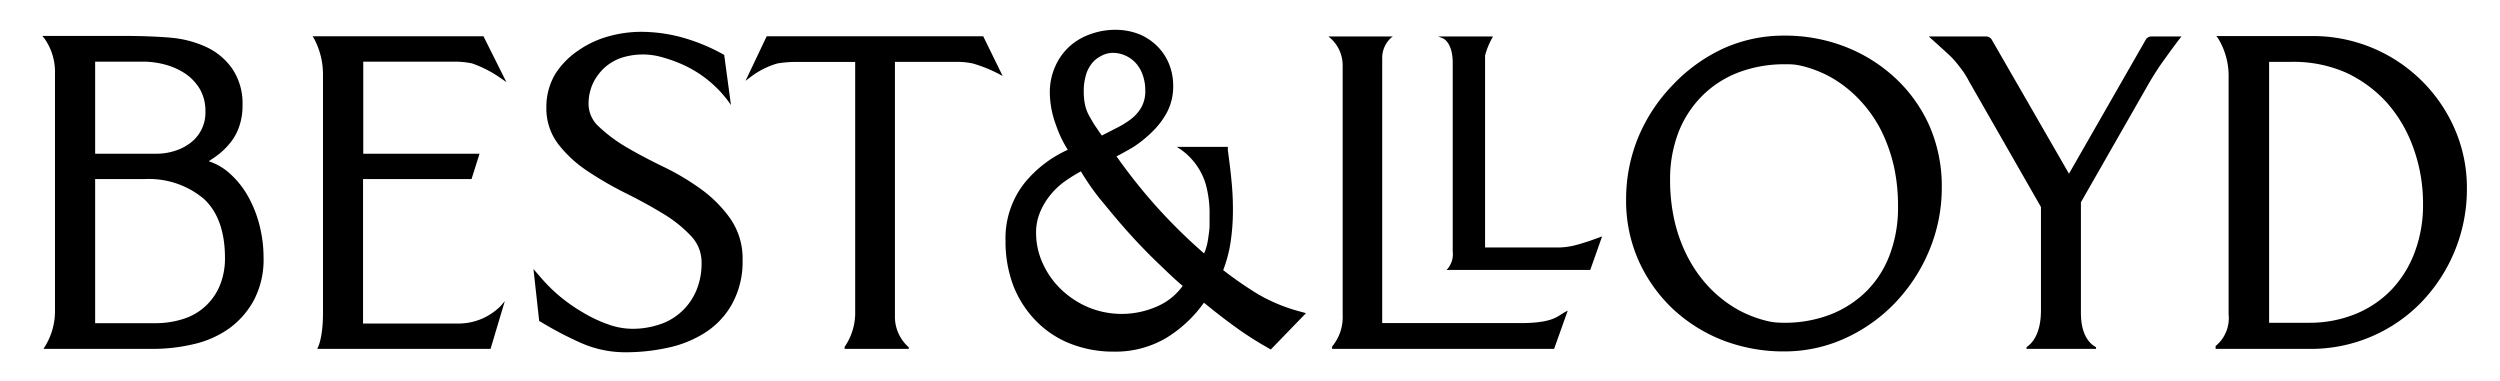 <svg id="Layer_1" data-name="Layer 1" xmlns="http://www.w3.org/2000/svg" viewBox="0 0 236.47 36">
  <title>Best&amp;amp;Lloyd_Logotype_black</title>
  <path d="M23.45,18.55a8.32,8.32,0,0,0-1.9-2.3,5.47,5.47,0,0,0-1.81-1c.26-.17.51-.33.74-.5a6.73,6.73,0,0,0,1.28-1.22,5,5,0,0,0,.87-1.58,5.86,5.86,0,0,0,.31-2,5.82,5.82,0,0,0-1-3.49,6.15,6.15,0,0,0-2.4-2,10,10,0,0,0-3.14-.87c-1.09-.12-3.16-.19-4.23-.19H4l.19.22A5.5,5.5,0,0,1,5.2,7V29.37a6.32,6.32,0,0,1-.94,3.39L4.11,33H14.42a16.7,16.7,0,0,0,3.82-.43,9.5,9.5,0,0,0,3.36-1.45A8,8,0,0,0,24,28.42a8.23,8.23,0,0,0,.93-4.06,12.43,12.43,0,0,0-.37-3A11.21,11.21,0,0,0,23.45,18.55Zm-4.39-6.3a3.6,3.6,0,0,1-1,1.23,4.7,4.7,0,0,1-1.49.78,5.62,5.62,0,0,1-1.71.28H9V5.83h4.54a8,8,0,0,1,2.15.3A6.42,6.42,0,0,1,17.58,7a4.64,4.64,0,0,1,1.35,1.47,4.14,4.14,0,0,1,.5,2.09A3.57,3.57,0,0,1,19.06,12.25ZM21.28,24.4a6.71,6.71,0,0,1-.51,2.66h0a5.5,5.5,0,0,1-3.44,3.11,8.54,8.54,0,0,1-2.61.4H9V16.94h4.66a8.08,8.08,0,0,1,5.6,1.85C20.59,20,21.28,21.89,21.28,24.4Z"/>
  <path d="M43,5.83A8.17,8.17,0,0,1,44.66,6a11,11,0,0,1,2.81,1.47l.43.3L45.73,3.43H29.57l.13.21a7.17,7.17,0,0,1,.85,3.43V29.62C30.55,32.17,30,33,30,33h16.4l1.35-4.52-.4.47a5.63,5.63,0,0,1-4.18,1.65H34.34V16.94H44.6l.76-2.4h-11V5.83Z"/>
  <path d="M66.32,17.9h0a23.08,23.08,0,0,0-3.56-2.12c-1.28-.62-2.45-1.24-3.48-1.84A14.37,14.37,0,0,1,56.67,12a2.91,2.91,0,0,1-1-2.14,4.67,4.67,0,0,1,.4-1.94,4.87,4.87,0,0,1,1.08-1.49,4.71,4.71,0,0,1,1.56-.94,6.6,6.6,0,0,1,3.91-.08,13.58,13.58,0,0,1,2,.72A11,11,0,0,1,68.83,9.5l.31.44-.63-4.68V5.2l-.18-.1a17.62,17.62,0,0,0-3.78-1.55,14.82,14.82,0,0,0-4-.54,11.6,11.6,0,0,0-3,.43,9.37,9.37,0,0,0-2.84,1.33A7.64,7.64,0,0,0,52.52,7a6.1,6.1,0,0,0-.84,3.19,5.53,5.53,0,0,0,1.17,3.5,11.56,11.56,0,0,0,2.81,2.55,33.27,33.27,0,0,0,3.56,2.05c1.25.62,2.43,1.27,3.5,1.92a12.34,12.34,0,0,1,2.64,2.11,3.6,3.6,0,0,1,1,2.53,6.54,6.54,0,0,1-.51,2.66,5.68,5.68,0,0,1-1.37,1.95,5.57,5.57,0,0,1-2.07,1.22,8,8,0,0,1-2.61.42,6.81,6.81,0,0,1-2.28-.42,12.8,12.8,0,0,1-2.34-1.1A16.06,16.06,0,0,1,53,28.07a15.2,15.2,0,0,1-1.76-1.72l-.78-.9L51,30.36l.16.09a33.85,33.85,0,0,0,3.82,2,10.38,10.38,0,0,0,4.25.87,18.43,18.43,0,0,0,3.94-.43,10.61,10.61,0,0,0,3.53-1.43,7.58,7.58,0,0,0,2.54-2.7,8.26,8.26,0,0,0,1-4.18,6.61,6.61,0,0,0-1.16-3.9A12.09,12.09,0,0,0,66.32,17.9Z"/>
  <path d="M119,27.83a35.14,35.14,0,0,1-3.3-2.28,12.62,12.62,0,0,0,.7-2.65,20.26,20.26,0,0,0,.22-3,27.33,27.33,0,0,0-.14-2.85c-.09-.94-.21-1.89-.34-2.83l0-.33h-4.84l.39.25a6.22,6.22,0,0,1,2.33,3.18,10.35,10.35,0,0,1,.39,3.08c0,.24,0,.54,0,.92s-.07.79-.12,1.16a6.19,6.19,0,0,1-.24,1.09,3,3,0,0,1-.16.4,52.09,52.09,0,0,1-4.43-4.35,52.26,52.26,0,0,1-3.85-4.83c.54-.28,1.08-.58,1.63-.91A11,11,0,0,0,109,12.45a7.33,7.33,0,0,0,1.4-1.86,5.22,5.22,0,0,0,.57-2.46,5.42,5.42,0,0,0-.44-2.19,5,5,0,0,0-1.17-1.67,5.23,5.23,0,0,0-1.72-1.08,6.15,6.15,0,0,0-2.13-.37,6.79,6.79,0,0,0-2.39.42,5.73,5.73,0,0,0-2,1.19A5.63,5.63,0,0,0,99.8,6.31a6,6,0,0,0-.5,2.48,9,9,0,0,0,.57,3A11.13,11.13,0,0,0,101,14.17a11.21,11.21,0,0,0-4.1,3.15,8.44,8.44,0,0,0-1.79,5.46A11.84,11.84,0,0,0,95.84,27,9.9,9.9,0,0,0,98,30.36a9.28,9.28,0,0,0,3.25,2.15,11.06,11.06,0,0,0,4.12.75,9.43,9.43,0,0,0,5-1.33,12.2,12.2,0,0,0,3.51-3.3c.9.74,1.83,1.47,2.78,2.16a32.57,32.57,0,0,0,3.3,2.13l.24.14,3.33-3.44-.62-.17A16,16,0,0,1,119,27.83Zm-16,1.26a8.56,8.56,0,0,1-2.54-1.63A8,8,0,0,1,98.67,25,7,7,0,0,1,98,22a5,5,0,0,1,.37-1.91,6.65,6.65,0,0,1,1-1.67,7,7,0,0,1,1.44-1.33,14.5,14.5,0,0,1,1.43-.88A23.3,23.3,0,0,0,104,18.76c.83,1,1.74,2.12,2.7,3.19s1.93,2.07,2.9,3,1.6,1.54,2.27,2.09A5.82,5.82,0,0,1,109.41,29,8.27,8.27,0,0,1,103,29.09Zm1.22-16.27c-.22-.3-.41-.6-.6-.87s-.41-.67-.6-1a3.78,3.78,0,0,1-.38-1,6,6,0,0,1-.13-1.36,5.1,5.1,0,0,1,.17-1.35,3.12,3.12,0,0,1,.5-1.11,2.45,2.45,0,0,1,.84-.76A2.37,2.37,0,0,1,105.2,5a2.9,2.9,0,0,1,1.28.27,3,3,0,0,1,1,.75,3.34,3.34,0,0,1,.63,1.14,4.29,4.29,0,0,1,.22,1.38,3.12,3.12,0,0,1-.37,1.61,3.83,3.83,0,0,1-1,1.13,8.78,8.78,0,0,1-1.43.87Z"/>
  <path d="M179.16,7.28a14.84,14.84,0,0,0-4.76-2.91,15.65,15.65,0,0,0-5.63-1A13.84,13.84,0,0,0,163,4.59,15.52,15.52,0,0,0,158.26,8,15.83,15.83,0,0,0,155,12.89a15.37,15.37,0,0,0-1.19,6,13.9,13.9,0,0,0,1.24,5.89,14.36,14.36,0,0,0,3.29,4.54,14.82,14.82,0,0,0,4.76,2.92,15.94,15.94,0,0,0,5.66,1A13.79,13.79,0,0,0,174.52,32a15.31,15.31,0,0,0,4.74-3.36,16.1,16.1,0,0,0,3.22-4.94,15.4,15.4,0,0,0,1.19-6,14.26,14.26,0,0,0-1.21-5.89A13.88,13.88,0,0,0,179.16,7.28Zm.37,12.27a12.57,12.57,0,0,1-.78,4.54,9.61,9.61,0,0,1-2.19,3.44,10,10,0,0,1-3.4,2.21,12,12,0,0,1-4.8.78,5.8,5.8,0,0,1-1.26-.17,11.31,11.31,0,0,1-2.72-1.06,11.81,11.81,0,0,1-2.83-2.24,12.77,12.77,0,0,1-2-2.91,14.59,14.59,0,0,1-1.19-3.38,17.33,17.33,0,0,1-.39-3.7,12.4,12.4,0,0,1,.79-4.54A10.11,10.11,0,0,1,161,9.07a9.84,9.84,0,0,1,3.39-2.2,12.12,12.12,0,0,1,4.43-.79h.43a5.33,5.33,0,0,1,1.16.15,11,11,0,0,1,2.79,1.09A11.53,11.53,0,0,1,176,9.56a12.27,12.27,0,0,1,2,2.91,15.34,15.34,0,0,1,1.17,3.4A17.42,17.42,0,0,1,179.53,19.55Z"/>
  <path d="M232.1,12a14.62,14.62,0,0,0-13.35-8.59h-9.11l.16.21a6.78,6.78,0,0,1,1,3.64V29.73a3.41,3.41,0,0,1-1.23,3V33h8.89A14.54,14.54,0,0,0,229,28.62a15.43,15.43,0,0,0,4.34-10.81A13.92,13.92,0,0,0,232.1,12Zm-2.91,7.32a12.64,12.64,0,0,1-.8,4.57h0a10.44,10.44,0,0,1-2.19,3.52,9.9,9.9,0,0,1-3.4,2.29,11.47,11.47,0,0,1-4.41.83h-3.76V5.85h2.15a12.33,12.33,0,0,1,5.08,1,12,12,0,0,1,3.9,2.85,13.05,13.05,0,0,1,2.52,4.3A15.49,15.49,0,0,1,229.19,19.36Z"/>
  <path d="M148.83,23.24h0a7,7,0,0,1-1.59.17h-6.77V6.7c0-.47,0-1,0-1.44a6.89,6.89,0,0,1,.68-1.68l.06-.13h-5.17l.47.19s.9.38.9,2.3V23.78a2.15,2.15,0,0,1-.58,1.75h13.59l1.12-3.17-.74.27A20.22,20.22,0,0,1,148.83,23.24Z"/>
  <path d="M203.49,3.45a.61.61,0,0,0-.53.31L195.7,16.43,188.4,3.76a.61.61,0,0,0-.53-.31h-5.43L184.15,5a8.85,8.85,0,0,1,.75.75c.23.27.45.56.68.86a8.39,8.39,0,0,1,.67,1.09l6.8,11.88v9.78c0,2.25-.86,3.14-1.36,3.47V33h6.57v-.16c-.55-.29-1.43-1.09-1.43-3.23V19.13l6.43-11.25c.46-.78.88-1.44,1.28-2,1.14-1.59,1.62-2.21,1.63-2.21l.17-.22Z"/>
  <path d="M148,29.53l-.29.18c-.57.38-1.29.85-3.87.85H130.74V6.67c0-.23,0-.39,0-.55s0-.34,0-.59a2.59,2.59,0,0,1,.82-1.94l.18-.14h-6.09l.17.14A3.44,3.44,0,0,1,127,6.14V29.78a4.35,4.35,0,0,1-1,3V33H147l1.29-3.62Z"/>
  <path d="M93,3.43H72.52l-2,4.21.44-.33A7.74,7.74,0,0,1,73.54,6a10.75,10.75,0,0,1,1.62-.14h5.73V29.45a5.66,5.66,0,0,1-1,3.36V33h6.07v-.15a3.83,3.83,0,0,1-1.31-3v-24h5.73A7.57,7.57,0,0,1,92,6,13.24,13.24,0,0,1,94.49,7l.35.19Z"/>
</svg>
